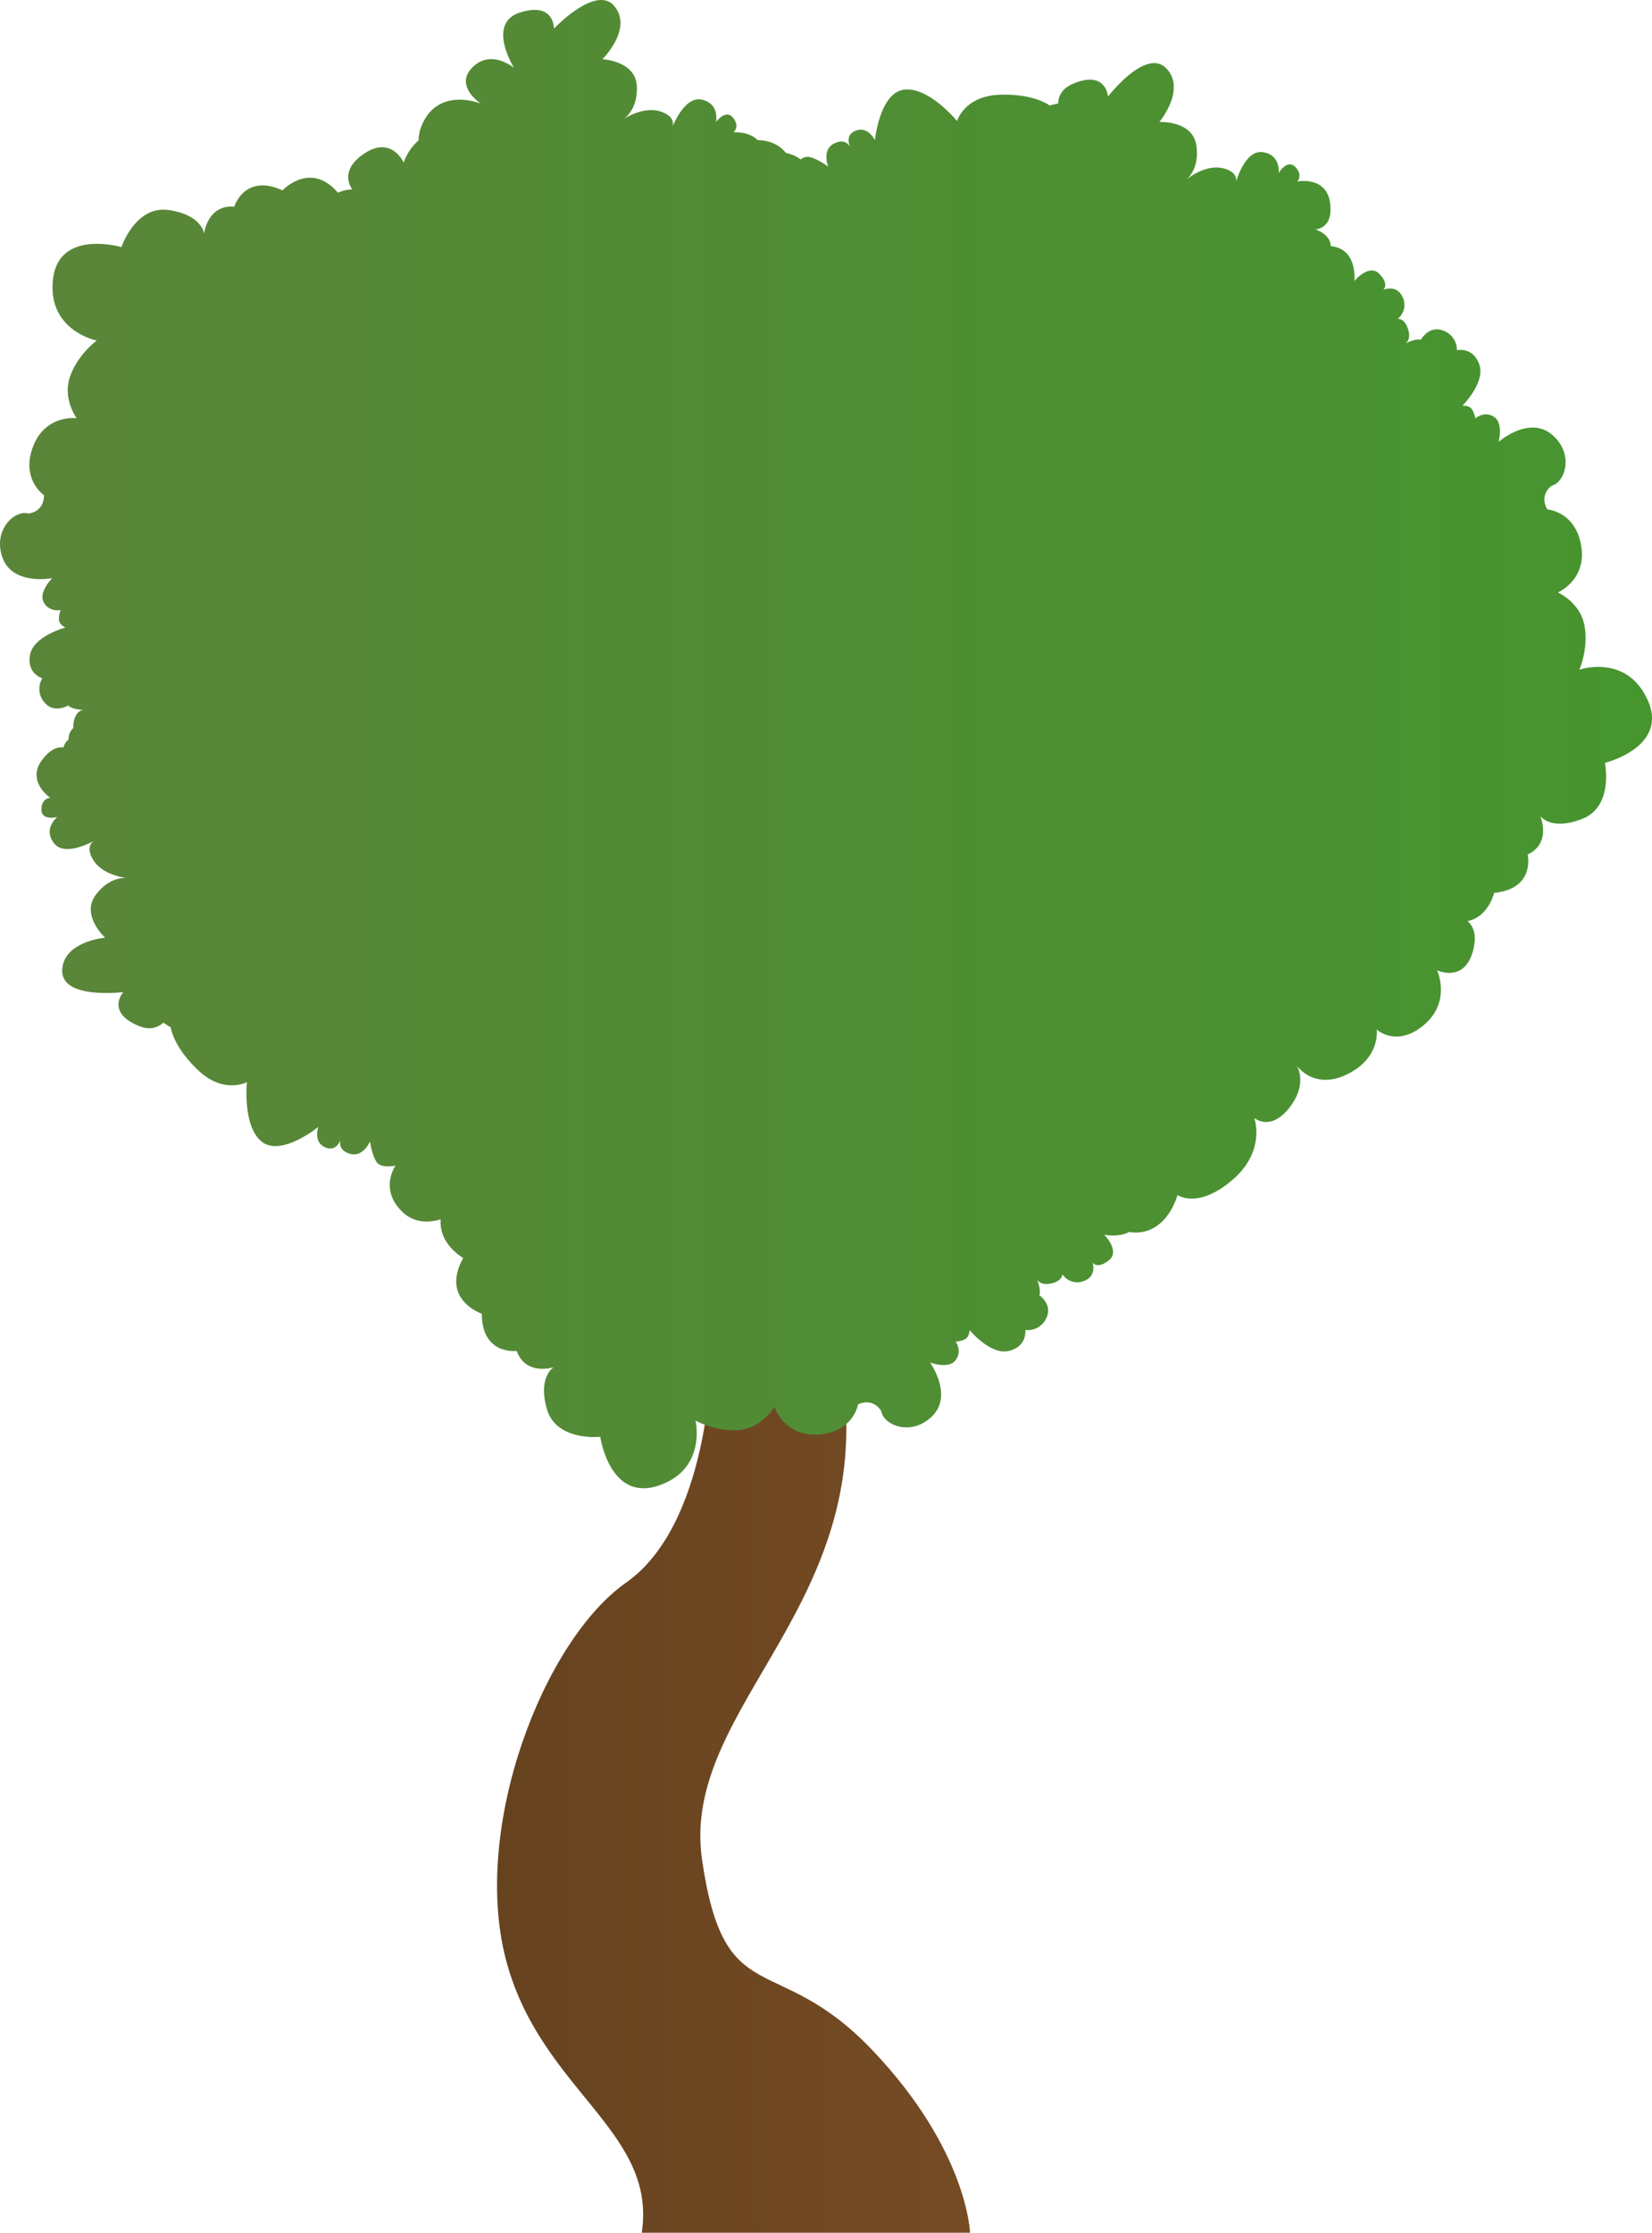 <svg xmlns="http://www.w3.org/2000/svg" xmlns:xlink="http://www.w3.org/1999/xlink" width="1109.504" height="1498.993" viewBox="0 0 1109.504 1498.993">
  <defs>
    <linearGradient id="a" x1="333.831" y1="1207.258" x2="651.489" y2="1207.258" gradientUnits="userSpaceOnUse">
      <stop offset="0" stop-color="#66421f"/>
      <stop offset="1" stop-color="#754c24"/>
    </linearGradient>
    <linearGradient id="b" y1="499.585" x2="1109.504" y2="499.585" gradientUnits="userSpaceOnUse">
      <stop offset="0" stop-color="#5a8539"/>
      <stop offset="1" stop-color="#46952f"/>
    </linearGradient>
  </defs>
  <title>Tree_19</title>
  <g>
    <path d="M431,1498.993H651.489s-1.5-55.5-66-122.993S486.5,1352,471.5,1248.506s121.494-172.491,93-332.983h-87s-1.5,107.994-57,146.992-103.495,163.492-81,251.988S441.5,1430,431,1498.993Z" fill="url(#a)"/>
    <path d="M1077.894,512.167s6.02,29.19-15.1,37.54c-20.649,8.17-28.069-1.45-28.389-1.89.23.54,7.79,18.13-8.42,25.9,0,0,5.4,22.98-22.54,25.73,0,0-3.661,16.11-17.8,18.93,3.55,3.09,6.74,9.1,3.45,20.63-5.92,20.73-23.46,12.65-23.95,12.42.26.57,9.52,21.08-8.7,36.58-18.49,15.73-31.82,3.17-31.82,3.17s2.78,18.87-19.64,29.97c-21.451,10.62-32.951-4.22-33.911-5.52.661,1.15,6.911,12.83-5.219,28.18-12.561,15.88-23.11,7.05-23.49,6.72.2.57,7.939,22.44-14.87,41.83-23.1,19.65-36.661,9.94-36.661,9.94s-6.239,23.89-26.419,25.12a23.969,23.969,0,0,1-6.04-.34c-7.341,3.9-16.75,1.89-16.75,1.89s10.919,10.91,3.12,17.15c-7.5,6.01-10.671,1.9-10.9,1.58.14.44,2.88,9.42-6.25,12.46a11.847,11.847,0,0,1-14.041-4.68s0,4.68-7.8,6.24c-6.84,1.36-8.88-2.05-9.28-2.92.46,1.22,2.89,7.89,1.48,10.72,0,0,9.359,6.24,4.68,15.6a13.681,13.681,0,0,1-14.04,7.8s1.56,10.91-10.92,14.03-26.51-14.03-26.51-14.03,0,4.67-3.121,6.23a15.542,15.542,0,0,1-6.24,1.56s4.681,6.24,0,12.48c-4.589,6.12-16.689,1.73-17.149,1.57.429.61,15.389,22.03,1.55,35.87-14.04,14.03-32.75,6.24-34.31-3.12,0,0-4.68-9.36-15.6-4.68,0,0-3.119,18.71-26.519,20.27s-29.63-18.71-29.63-18.71-7.8,14.04-23.4,15.6-29.63-6.24-29.63-6.24,7.8,32.75-24.96,43.67-38.99-32.76-38.99-32.76-29.64,3.12-35.881-18.71c-6.089-21.31,4.161-27.77,4.661-28.07-.73.23-18.83,5.88-24.93-10.93,0,0-23.4,3.12-23.4-24.95,0,0-28.081-9.36-12.48-37.44,0,0-16.44-8.97-15.17-25.88-7.921,2.26-17.631,2.57-25.49-4.84-16.151-15.25-4.83-31.29-4.83-31.29s-9.76,2.25-12.841-2.57-4.319-13.63-4.319-13.63-4.6,10.94-13.51,8.25c-7.74-2.33-6.7-7.87-6.29-9.3-.6,1.61-3.52,8.14-10.54,4.88-7.96-3.7-4.321-13.63-4.321-13.63s-24.939,20.36-38.01,9.94-9.99-39.98-9.99-39.98-15.479,8.31-32.639-7.89-18.51-28.93-18.51-28.93a39.069,39.069,0,0,1-4.93-3.16c-3.951,3.59-9.31,5.23-16.52,2.27-22.431-9.19-10.431-22.75-10.431-22.75s-41.319,5.23-41-14.4,28.82-22.12,28.82-22.12-16.45-14.99-6.41-28.57c8.41-11.38,18.01-11.72,20.91-11.53-3.51-.43-16.71-2.64-22.49-12.06-4.49-7.32-1.98-10.98.169-12.61-5.409,2.81-20.259,9.44-26.5,1.39-7.48-9.68,1.73-17.22,2.23-17.63-.53.13-10.83,2.56-10.7-5.09.13-7.67,5.76-7.76,6.01-7.76-.54-.38-16.32-11.31-5.47-25.61,5.63-7.43,10.65-8.72,14.22-8.21a11.174,11.174,0,0,1,3.49-5.45,9.584,9.584,0,0,1,3.23-7.67,14.047,14.047,0,0,1,.38-4.79c1.68-7.17,6.01-7.25,6.639-7.23-.839-.05-8.429-.54-10.5-3.1,0,0-9.56,5.92-16.13-2.22a13.652,13.652,0,0,1-1.27-16s-10.59-3.11-8.25-15.76,23.77-18.31,23.77-18.31-4.25-1.94-4.38-5.42a15.655,15.655,0,0,1,1.17-6.33s-7.62,1.67-11.35-5.17,5.7-16.26,5.7-16.26-26.34,5.13-33.29-13.46,7.91-32.4,17.07-29.93c0,0,10.46-.38,10.73-12.25,0,0-15.74-10.61-7.45-32.54s29.32-19.2,29.32-19.2-9.54-12.92-4.48-27.76,17.97-24.38,17.97-24.38-33.04-6.49-29.39-40.82,45.979-21.9,45.979-21.9,9.461-28.25,31.911-24.87,23.609,15.9,23.609,15.9,2.091-19.62,20.291-18.18c0,0,6.86-22.58,32.41-10.93,0,0,18.73-20.12,37.16,1.56a25.859,25.859,0,0,1,9.69-2.24s-10.01-12.21,8.28-24.2,26.24,6.27,26.24,6.27a33.919,33.919,0,0,1,10-14.95,26.432,26.432,0,0,1,2.54-10.98c11.06-24.82,38.28-14.1,39.25-13.72-.8-.53-17.891-12.12-5.58-24.37,12.33-12.28,27.26-.15,27.88.36-.54-.88-18.56-30.19,4.26-37.22,23.16-7.15,22.5,10.94,22.5,10.94s28.6-30.28,40.819-14.92-8.209,35.39-8.209,35.39,22.219,1.13,23.1,18c.73,14.13-6.47,20.48-8.83,22.18,2.98-1.9,14.59-8.57,25.04-4.97,8.11,2.8,8.5,7.23,7.87,9.84,2.4-5.6,9.65-20.16,19.59-17.89,12.26,2.79,9.459,15.04,9.459,15.04s6.621-9.02,11.51-2.88.281,9.81.281,9.81,10.189-.98,16.209,5.21c9.73.15,15.591,4.3,19.061,8.64a24.145,24.145,0,0,1,9.9,4.35,7.274,7.274,0,0,1,5.77-1.69c5.591,1.2,12.721,6.52,12.721,6.52s-4.54-10.96,3.65-15.4c7.3-3.96,10.48,1.06,11.08,2.19-.63-1.32-3.53-8.27,3.91-11.02,8.23-3.06,12.71,6.52,12.71,6.52s3.1-32.05,19.709-33.99,35.421,21.04,35.421,21.04,5-16.83,28.59-17.62,33.57,7.22,33.57,7.22a39.4,39.4,0,0,1,5.72-1.28c.23-5.33,2.84-10.29,10.01-13.33,22.33-9.45,23.5,8.61,23.5,8.61s25.38-33.02,39.1-18.98-4.59,36.04-4.59,36.04,22.23-1.12,24.81,15.57c2.16,13.98-4.36,21.03-6.54,22.96,2.78-2.19,13.649-10.01,24.409-7.48,8.351,1.96,9.191,6.33,8.831,8.99,1.81-5.81,7.56-21.03,17.669-19.79,12.48,1.54,10.941,14.01,10.941,14.01s5.67-9.65,11.16-4.03c5.27,5.41,1.57,9.42,1.29,9.72.71-.13,19.51-3.58,22.03,14.16,2.52,17.79-9.55,17.93-9.921,17.93.421.14,10.381,3.42,10.351,11.32,18.379,1.62,15.93,23.41,15.93,23.41s9.79-11.94,16.77-4.79c6.73,6.9,2.909,10.46,2.64,10.7.509-.22,9.11-3.74,13.009,4.99A11.833,11.833,0,0,1,938.754,214s4.66-.46,6.98,7.15c2.079,6.81-1.3,9.13-2.04,9.54,1.03-.51,7.57-3.69,10.57-2.54,0,0,5.289-9.93,15.059-6.19a13.682,13.682,0,0,1,9.141,13.2s10.71-2.62,15.04,9.49-11.36,27.77-11.36,27.77,4.649-.46,6.51,2.49a15.546,15.546,0,0,1,2.169,6.05s5.74-5.27,12.411-1.22,3.24,16.92,3.24,16.92,20.2-17.67,35.55-5.08,9.42,31.99.259,34.46c0,0-8.849,5.58-3.119,15.98,0,0,18.93,1.27,22.78,24.4s-15.71,31.33-15.71,31.33,14.73,6.38,17.819,21.75-3.3,30.1-3.3,30.1,31.829-10.97,45.91,20.55S1077.894,512.167,1077.894,512.167Z" fill="url(#b)"/>
  </g>
</svg>
